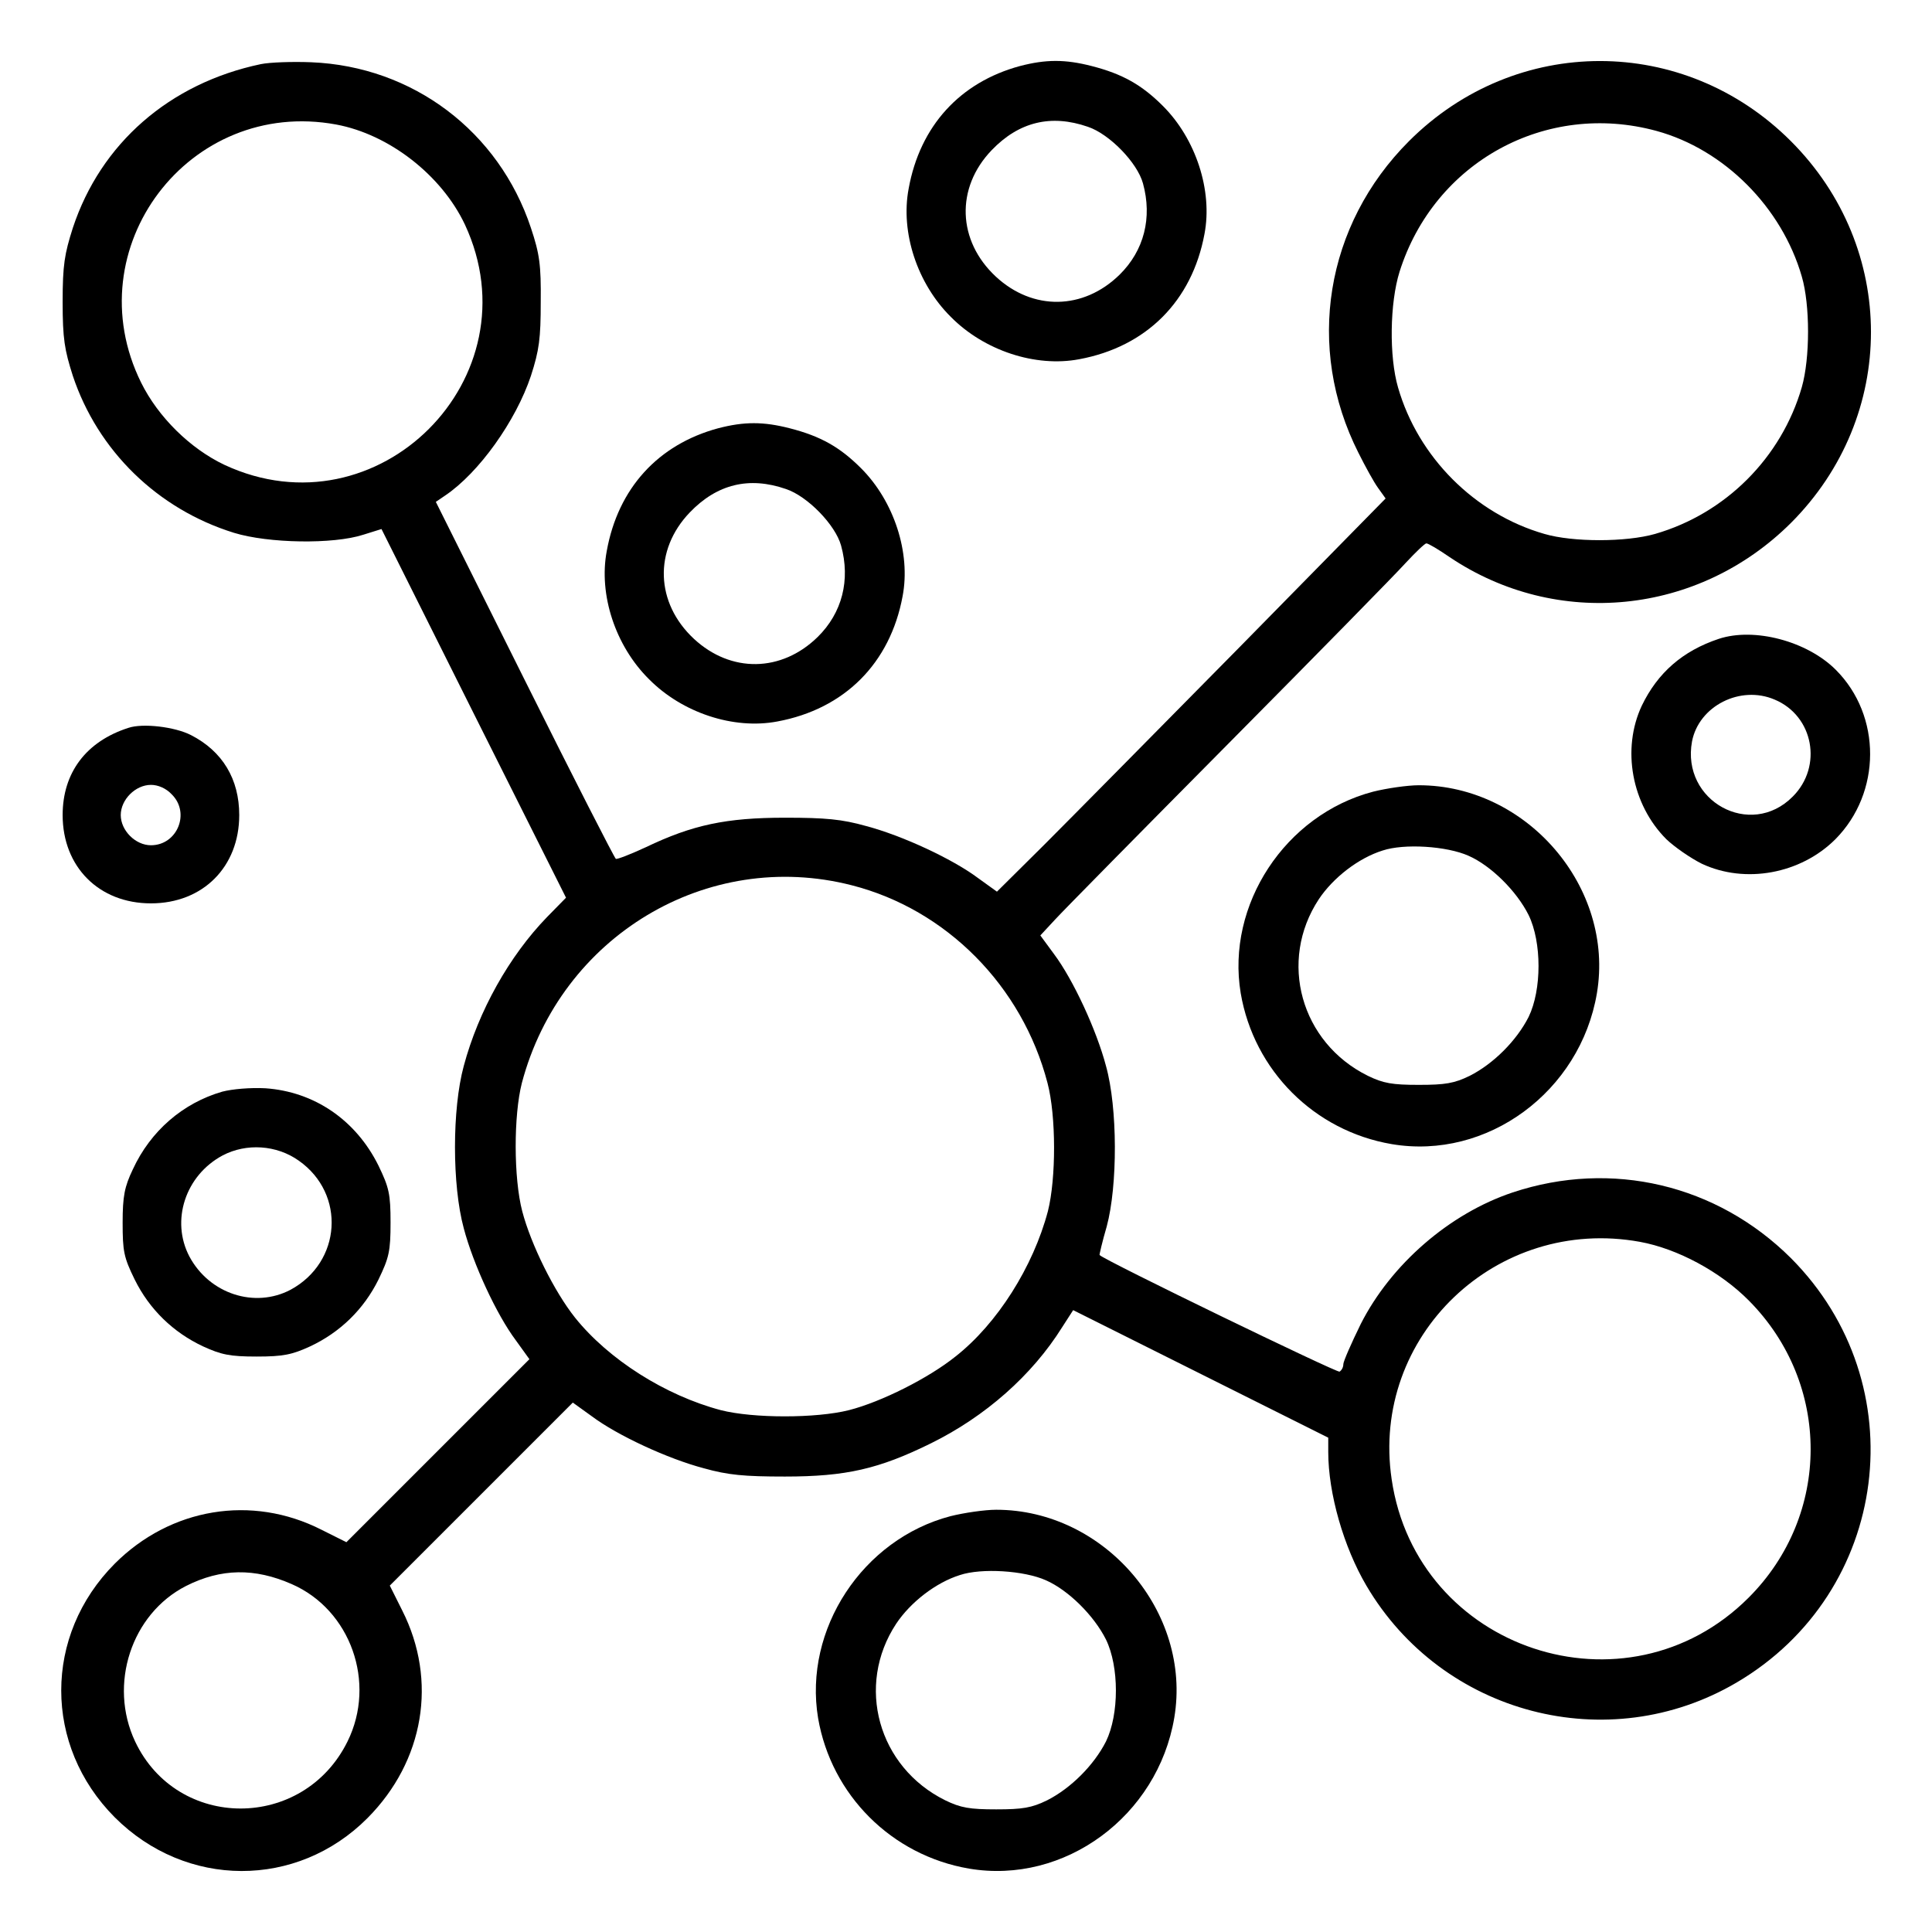 <?xml version="1.0" standalone="no"?>
<!DOCTYPE svg PUBLIC "-//W3C//DTD SVG 20010904//EN"
 "http://www.w3.org/TR/2001/REC-SVG-20010904/DTD/svg10.dtd">
<svg version="1.0" xmlns="http://www.w3.org/2000/svg"
 width="512pt" height="512pt" viewBox="0 0 512 512"
 preserveAspectRatio="xMidYMid meet">

<g transform="translate(0,512) scale(0.1,-0.1)"
fill="#000000" stroke="none">
<path d="M691 4950 c-242 -51 -424 -210 -498 -434 -22 -69 -27 -98 -27 -196 0
-98 5 -127 27 -196 66 -198 224 -353 427 -416 91 -28 263 -31 343 -5 l48 15
244 -488 245 -489 -50 -51 c-100 -103 -182 -249 -221 -395 -31 -114 -31 -316
0 -430 25 -95 87 -229 138 -297 l36 -50 -242 -242 -243 -243 -66 33 c-185 94
-400 58 -548 -90 -189 -190 -189 -482 0 -672 189 -189 483 -190 670 -2 150
151 186 364 92 550 l-33 66 243 243 242 242 50 -36 c68 -51 202 -113 297 -138
64 -18 107 -22 215 -22 162 0 249 20 387 88 144 71 268 180 348 308 l29 45
338 -169 338 -169 0 -38 c0 -110 41 -252 101 -354 201 -342 641 -457 981 -257
407 239 477 791 144 1125 -196 195 -475 261 -737 174 -168 -56 -323 -191 -403
-349 -25 -51 -46 -99 -46 -106 0 -8 -4 -16 -10 -20 -6 -4 -621 294 -636 309
-1 0 7 35 19 76 29 108 29 314 -2 425 -25 95 -87 229 -138 297 l-36 49 39 42
c21 23 228 233 460 467 232 234 443 449 469 478 26 28 51 52 55 52 5 0 32 -16
61 -36 285 -192 660 -154 905 90 283 283 283 729 0 1012 -283 283 -729 283
-1012 0 -222 -222 -275 -547 -134 -826 18 -36 41 -78 52 -93 l20 -28 -390
-397 c-215 -218 -447 -453 -515 -521 l-125 -124 -50 36 c-68 51 -202 113 -297
138 -64 18 -107 22 -215 22 -155 0 -245 -19 -368 -78 -41 -19 -77 -33 -80 -31
-4 3 -113 216 -242 475 l-235 471 25 17 c89 60 187 197 227 317 22 68 26 99
26 196 1 98 -3 127 -26 196 -85 256 -313 428 -582 439 -49 2 -110 0 -134 -5z
m200 -160 c140 -26 279 -134 341 -265 189 -406 -231 -826 -637 -637 -91 43
-176 127 -221 218 -176 356 127 756 517 684z m3499 -17 c179 -49 332 -202 385
-386 22 -75 22 -216 0 -293 -54 -187 -202 -335 -389 -389 -77 -22 -218 -22
-293 0 -185 53 -335 204 -388 388 -24 82 -22 224 4 307 92 291 388 453 681
373z m-2133 -1999 c251 -64 452 -267 519 -524 23 -87 23 -253 1 -340 -39 -147
-134 -298 -245 -385 -71 -57 -196 -120 -282 -142 -87 -22 -254 -22 -340 0
-147 39 -297 134 -386 245 -55 69 -117 194 -140 282 -23 88 -23 254 -1 340
103 389 491 622 874 524z m2089 -945 c99 -18 213 -79 289 -156 218 -220 218
-568 -1 -787 -324 -324 -880 -139 -946 314 -56 379 278 698 658 629z m-3573
-907 c156 -68 225 -261 148 -417 -117 -237 -451 -237 -563 0 -71 151 -10 338
135 412 93 47 182 48 280 5z"/>
<path d="M2703 4945 c-159 -43 -265 -159 -295 -325 -22 -116 23 -252 112 -340
88 -89 224 -134 340 -112 178 33 299 154 332 332 22 115 -23 252 -110 339 -56
56 -107 85 -189 106 -70 18 -121 18 -190 0z m180 -161 c57 -19 131 -95 146
-150 25 -91 3 -178 -62 -242 -96 -94 -230 -96 -328 -5 -102 95 -107 235 -11
335 72 75 157 96 255 62z"/>
<path d="M1903 3985 c-159 -43 -265 -159 -295 -325 -22 -116 23 -252 112 -340
88 -89 224 -134 340 -112 178 33 299 154 332 332 22 115 -23 252 -110 339 -56
56 -107 85 -189 106 -70 18 -121 18 -190 0z m180 -161 c57 -19 131 -95 146
-150 25 -91 3 -178 -62 -242 -96 -94 -230 -96 -328 -5 -102 95 -107 235 -11
335 72 75 157 96 255 62z"/>
<path d="M4555 3427 c-96 -32 -162 -90 -204 -177 -54 -115 -27 -262 65 -354
22 -21 64 -50 94 -65 115 -54 262 -27 354 65 122 123 123 327 1 449 -76 76
-216 113 -310 82z m148 -161 c103 -43 128 -177 48 -257 -112 -113 -296 -12
-267 146 18 94 128 150 219 111z"/>
<path d="M340 3191 c-112 -36 -174 -119 -174 -231 0 -137 96 -234 234 -234
138 0 234 97 234 234 0 95 -44 169 -128 212 -43 22 -128 32 -166 19z m115
-176 c50 -49 15 -135 -55 -135 -41 0 -80 39 -80 80 0 41 39 80 80 80 19 0 40
-9 55 -25z"/>
<path d="M3639 3022 c-233 -61 -390 -300 -351 -534 35 -205 195 -365 400 -400
253 -43 500 139 544 400 47 280 -185 551 -472 551 -30 0 -85 -8 -121 -17z
m253 -170 c59 -26 127 -93 159 -157 35 -72 35 -198 0 -270 -32 -63 -93 -124
-156 -156 -41 -20 -65 -24 -135 -24 -70 0 -94 4 -135 24 -178 88 -238 304
-130 468 38 57 105 109 169 129 57 19 170 12 228 -14z"/>
<path d="M589 2227 c-104 -30 -190 -104 -237 -206 -22 -46 -27 -71 -27 -141 0
-76 3 -92 32 -151 39 -79 102 -140 181 -177 48 -22 71 -27 142 -27 71 0 94 5
142 27 79 37 142 98 181 177 28 58 32 75 32 151 0 76 -4 93 -32 151 -60 121
-170 196 -300 205 -40 2 -87 -2 -114 -9z m203 -183 c125 -88 113 -269 -22
-342 -95 -50 -215 -11 -268 88 -50 95 -11 215 88 268 63 33 143 28 202 -14z"/>
<path d="M2519 1102 c-233 -61 -390 -300 -351 -535 35 -204 195 -364 400 -399
253 -43 500 139 544 400 47 280 -185 551 -472 551 -30 0 -85 -8 -121 -17z
m253 -170 c59 -26 127 -93 159 -157 35 -72 35 -198 0 -270 -32 -63 -93 -124
-156 -156 -41 -20 -65 -24 -135 -24 -70 0 -94 4 -135 24 -178 88 -238 304
-130 468 38 57 105 109 169 129 57 19 170 12 228 -14z"/>
</g>
</svg>
